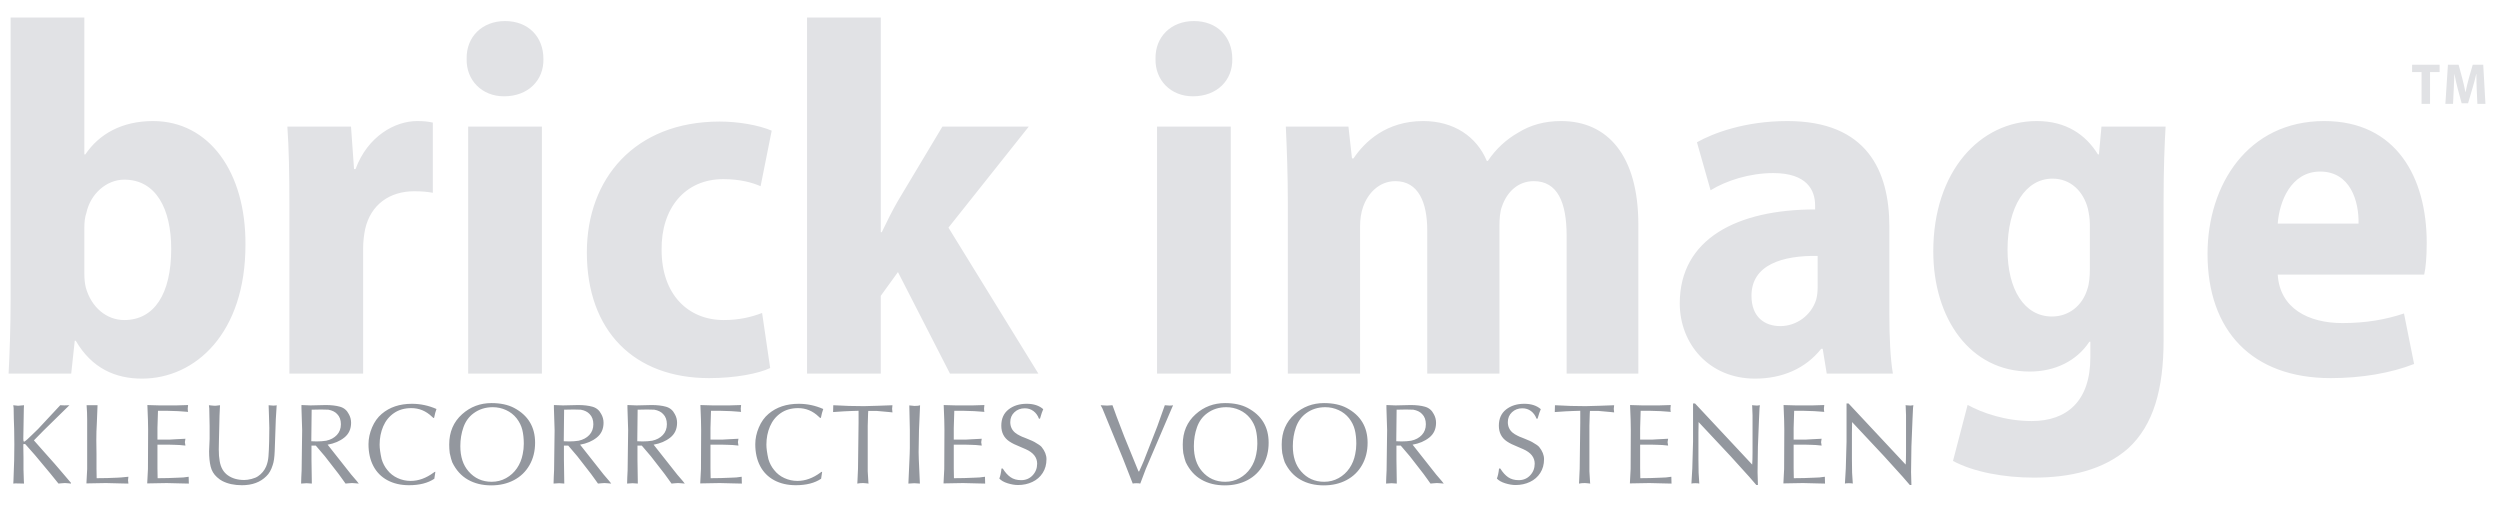 <svg xmlns="http://www.w3.org/2000/svg" width="990" height="200" viewBox="0 0 990 200"><g fill="#93979E"><path d="M5.398 161.526l-.14-1.057c.14.045.324.067.556.067.578.093 1.028.14 1.352.14l1.18-.105 1.16-.104c-.046.288-.07.716-.07 1.282l-.207 12.064c0 .093.01.23.034.416.023.185.034.307.034.364 0 .196.122.295.364.295.162-.117.367-.268.615-.452s.465-.37.65-.555c.9-.81 1.52-1.398 1.854-1.768l2.272-2.202 8.806-9.446c.37.046.913.068 1.63.068.208 0 .537-.01.988-.034s.786-.033 1.005-.033l-10.226 10.02-3.83 3.9c.75.865 2.09 2.382 4.02 4.55 1.93 2.166 3.322 3.73 4.177 4.696.856.966 1.787 2.05 2.792 3.25l3.692 4.334v.277c-.254-.023-.647-.063-1.18-.12-.53-.06-.94-.088-1.23-.088-.276 0-.692.03-1.247.087s-.988.098-1.3.12c-1.85-2.333-2.918-3.656-3.207-3.97l-6.102-7.313-3.83-4.334c-.024 0-.105-.01-.244-.034s-.294-.035-.468-.035c-.046.093-.07.307-.07.642 0 .52.013 1.31.036 2.374.023 1.063.034 1.854.034 2.374v4.68l.14 4.473.068 1.146c-.75-.046-1.883-.07-3.397-.07l-.85.07c0-.52.024-.925.07-1.213l.277-8.01c0-.68.01-1.727.035-3.137.022-1.41.034-2.473.034-3.19 0-.703-.012-1.72-.035-3.05-.024-1.328-.036-2.322-.036-2.98l-.14-4.265-.066-4.124zM38.208 185.396c0 .45.012 1.11.035 1.977.023.866.034 1.53.034 1.993 2.785 0 5.53-.07 8.234-.208.567 0 2.012-.12 4.334-.364-.093.578-.14 1.028-.14 1.353 0 .23.047.682.14 1.352l-3.276-.07c-2.45-.093-4.316-.14-5.6-.14-.427 0-1.085.013-1.975.035-.89.023-1.56.035-2.01.035-.382 0-.995.012-1.838.035-.844.022-1.485.034-1.924.034l.295-5.687v-19.52c0-1.986-.075-3.904-.225-5.753h4.333l-.277 6.95c-.14 2.288-.208 4.588-.208 6.9 0 .61.012 1.52.035 2.72.023 1.202.034 2.092.034 2.67v5.686zM69.805 160.538c1.04 0 2.6-.046 4.68-.14 0 .14-.023.355-.07.643-.045.29-.068.527-.068.712 0 .612.046 1.063.14 1.353-.45-.023-1.067-.07-1.847-.14s-1.51-.12-2.193-.155l-4.542-.14H62.56l-.21 6.813v4.61h4.612l2.41-.14c.473-.022 1.154-.057 2.044-.103l2.01-.104c-.138.867-.207 1.317-.207 1.352 0 .035.068.486.207 1.353-1.7-.195-3.05-.294-4.056-.294l-2.478-.07H62.35v9.31c0 1.745.023 3.068.07 3.97 2.738 0 5.46-.07 8.164-.208 1.294 0 2.67-.12 4.125-.364 0 1.19.022 2.092.068 2.704l-3.138-.07c-2.45-.092-4.316-.138-5.6-.138-.427 0-1.085.012-1.975.034-.89.023-1.56.035-2.01.035-.382 0-.995.01-1.838.034-.844.022-1.485.034-1.924.034l.294-5.686.07-15.55-.07-3.97c0-.542-.075-2.483-.225-5.823l4.905.138h6.538zM83.01 173.678v-4.905l-.14-7.09-.138-1.213c.15.01.387.034.71.068.324.035.647.067.97.096.325.03.567.043.73.043.15 0 .352-.014.606-.043.254-.028.508-.06.763-.096.255-.034.463-.058.625-.068-.046.242-.07.623-.07 1.144l-.138 3.05-.226 9.656c0 .393-.01.994-.033 1.803-.023.81-.035 1.415-.035 1.82 0 1.837.122 3.396.364 4.68.416 2.508 1.494 4.377 3.233 5.607 1.738 1.23 3.902 1.846 6.49 1.846.856 0 1.824-.14 2.904-.416 1.08-.277 1.933-.635 2.557-1.074 1.434-.97 2.497-2.247 3.19-3.83.51-1.202.823-2.558.944-4.065.122-1.507.21-3.492.27-5.953 0-.59.01-1.462.034-2.617.023-1.156.034-2.034.034-2.635 0-1.087-.046-2.716-.14-4.89l-.138-4.124c.37 0 .982.047 1.838.14.624 0 1.074-.047 1.352-.14-.022.636-.08 1.563-.173 2.782-.092 1.22-.15 2.14-.172 2.766l-.434 12.566c-.093 2.485-.353 4.328-.78 5.53-.59 1.952-1.438 3.443-2.548 4.472-2.37 2.37-5.588 3.554-9.655 3.554-3.05 0-5.656-.566-7.816-1.7-.52-.24-1.208-.738-2.063-1.49-1.282-1.154-2.123-2.573-2.52-4.255-.4-1.682-.6-3.672-.6-5.972l.21-5.045zM122.928 160.538l6.032-.14c2.207 0 4.097.22 5.668.66 1.572.44 2.733 1.404 3.484 2.895.612 1.063.92 2.22.92 3.467 0 2.474-.894 4.424-2.68 5.85-1.785 1.428-3.99 2.367-6.612 2.817l9.36 11.856 2.2 2.565.78.988c-.334-.023-.79-.063-1.368-.12-.578-.06-1.018-.088-1.317-.088-.277 0-.693.03-1.248.087s-.994.098-1.317.12c-.186-.265-.575-.81-1.17-1.637-.596-.826-1.124-1.558-1.587-2.193l-5.408-6.968-3.622-4.247h-1.7v5.599l.14 9.446c-.855-.093-1.537-.14-2.045-.14-.52 0-1.254.047-2.202.14 0-.786.026-1.638.078-2.557.053-.92.096-1.818.13-2.696l.208-15.913-.277-8.805v-1.127l3.553.14zm.346 14.197c.23 0 .584.012 1.058.034.474.022.832.034 1.075.034 1.306 0 2.56-.093 3.76-.277 1.758-.382 3.167-1.14 4.23-2.27 1.063-1.134 1.595-2.556 1.595-4.266 0-1.697-.497-3.044-1.49-4.038-.82-.878-1.982-1.45-3.484-1.716-.566-.046-1.514-.07-2.843-.07-1.7 0-2.953.024-3.762.07l-.14 12.5zM171.563 165.514c-.07-.08-.142-.168-.217-.26-.075-.093-.17-.174-.286-.243-2.346-2.264-5.067-3.396-8.164-3.396-2.682 0-4.973.653-6.873 1.96-1.9 1.305-3.325 3.06-4.272 5.27-.947 2.206-1.42 4.62-1.42 7.244 0 1.445.26 3.34.78 5.686.495 1.664 1.253 3.11 2.27 4.334 1.074 1.387 2.433 2.455 4.073 3.207 1.64.75 3.363 1.126 5.166 1.126 3.084 0 6.11-1.09 9.082-3.275.23-.23.468-.346.71-.346l-.415 2.755c-2.53 1.71-5.87 2.565-10.02 2.565-3.282 0-6.14-.66-8.57-1.977-2.434-1.317-4.29-3.198-5.565-5.642-1.277-2.443-1.915-5.323-1.915-8.64 0-2.196.47-4.403 1.412-6.622s2.22-4.01 3.84-5.374c3.13-2.657 7.11-3.986 11.942-3.986 3.374 0 6.615.688 9.724 2.062-.347.913-.658 2.074-.936 3.484l-.347.07zM203.576 161.526c5.547 2.947 8.32 7.54 8.32 13.78 0 3.33-.734 6.28-2.202 8.858-1.467 2.577-3.516 4.562-6.145 5.954s-5.626 2.09-8.988 2.09c-3.548 0-6.643-.755-9.282-2.264-2.64-1.508-4.707-3.805-6.197-6.89-.29-.717-.618-1.924-.988-3.623-.14-1.144-.208-2.28-.208-3.414 0-4.945 1.705-8.944 5.114-11.995 3.282-2.934 7.16-4.4 11.632-4.4 3.536 0 6.517.636 8.944 1.906zm1.005 4.126c-1.12-1.41-2.513-2.496-4.177-3.26s-3.42-1.144-5.27-1.144c-2.89 0-5.42.804-7.592 2.41-1.848 1.352-3.186 3.192-4.012 5.52s-1.24 4.822-1.24 7.48c0 4.195 1.087 7.53 3.26 10.002 2.38 2.75 5.43 4.125 9.152 4.125 2.068 0 3.972-.482 5.71-1.447s3.174-2.27 4.3-3.917c1.127-1.646 1.887-3.504 2.28-5.572.288-1.317.433-2.687.433-4.108 0-2.103-.2-3.955-.598-5.556-.397-1.6-1.146-3.11-2.244-4.532zM222.9 160.538l6.032-.14c2.207 0 4.097.22 5.668.66 1.572.44 2.733 1.404 3.484 2.895.612 1.063.92 2.22.92 3.467 0 2.474-.894 4.424-2.68 5.85-1.785 1.428-3.99 2.367-6.612 2.817l9.36 11.856 2.2 2.565.78.988c-.334-.023-.79-.063-1.368-.12-.578-.06-1.018-.088-1.317-.088-.277 0-.693.03-1.248.087s-.995.098-1.318.12c-.186-.265-.575-.81-1.17-1.637-.596-.826-1.124-1.558-1.587-2.193l-5.408-6.968-3.622-4.247h-1.7v5.599l.14 9.446c-.855-.093-1.537-.14-2.045-.14-.52 0-1.254.047-2.202.14 0-.786.026-1.638.078-2.557.053-.92.096-1.818.13-2.696l.208-15.913-.277-8.805v-1.127l3.553.14zm.347 14.197c.23 0 .584.012 1.058.034.474.022.832.034 1.075.034 1.306 0 2.56-.093 3.76-.277 1.758-.382 3.167-1.14 4.23-2.27 1.063-1.134 1.595-2.556 1.595-4.266 0-1.697-.497-3.044-1.49-4.038-.82-.878-1.982-1.45-3.484-1.716-.565-.046-1.513-.07-2.842-.07-1.7 0-2.953.024-3.762.07l-.14 12.5zM252.02 160.538l6.03-.14c2.208 0 4.098.22 5.67.66 1.57.44 2.732 1.404 3.483 2.895.612 1.063.92 2.22.92 3.467 0 2.474-.894 4.424-2.68 5.85-1.785 1.428-3.99 2.367-6.612 2.817l9.36 11.856 2.202 2.565.78.988c-.335-.023-.792-.063-1.37-.12-.577-.06-1.017-.088-1.316-.088-.277 0-.693.03-1.248.087s-.994.098-1.317.12c-.185-.265-.574-.81-1.17-1.637-.595-.826-1.123-1.558-1.586-2.193l-5.408-6.968-3.622-4.247h-1.7v5.599l.14 9.446c-.855-.093-1.537-.14-2.045-.14-.522 0-1.255.047-2.203.14 0-.786.026-1.638.078-2.557.053-.92.096-1.818.13-2.696l.208-15.913-.277-8.805v-1.127l3.553.14zm.345 14.197c.23 0 .584.012 1.058.034.474.022.832.034 1.075.034 1.306 0 2.56-.093 3.76-.277 1.758-.382 3.167-1.14 4.23-2.27 1.063-1.134 1.595-2.556 1.595-4.266 0-1.697-.497-3.044-1.49-4.038-.82-.878-1.982-1.45-3.484-1.716-.567-.046-1.515-.07-2.844-.07-1.7 0-2.953.024-3.762.07l-.14 12.5zM288.8 160.538c1.04 0 2.6-.046 4.68-.14 0 .14-.024.355-.07.643-.046.29-.07.527-.07.712 0 .612.047 1.063.14 1.353-.45-.023-1.065-.07-1.846-.14-.78-.07-1.51-.12-2.192-.155l-4.542-.14h-3.346l-.208 6.813v4.61h4.61l2.41-.14c.474-.022 1.155-.057 2.046-.103l2.01-.104c-.14.867-.207 1.317-.207 1.352 0 .035.068.486.207 1.353-1.698-.195-3.05-.294-4.056-.294l-2.48-.07h-4.542v9.31c0 1.745.024 3.068.07 3.97 2.74 0 5.46-.07 8.165-.208 1.293 0 2.668-.12 4.124-.364 0 1.19.023 2.092.07 2.704l-3.14-.07c-2.45-.092-4.315-.138-5.598-.138-.428 0-1.086.012-1.976.034-.89.023-1.56.035-2.012.035-.38 0-.993.01-1.837.034-.843.022-1.484.034-1.923.034l.294-5.686.07-15.55-.07-3.97c0-.542-.074-2.483-.224-5.823l4.905.138h6.54zM324.73 165.514c-.07-.08-.143-.168-.218-.26-.075-.093-.17-.174-.286-.243-2.346-2.264-5.067-3.396-8.164-3.396-2.682 0-4.973.653-6.873 1.96-1.902 1.305-3.326 3.06-4.273 5.27-.948 2.206-1.422 4.62-1.422 7.244 0 1.445.26 3.34.78 5.686.496 1.664 1.254 3.11 2.27 4.334 1.075 1.387 2.434 2.455 4.074 3.207 1.64.75 3.362 1.126 5.165 1.126 3.085 0 6.112-1.09 9.083-3.275.23-.23.468-.346.71-.346l-.415 2.755c-2.53 1.71-5.87 2.565-10.02 2.565-3.282 0-6.14-.66-8.57-1.977-2.434-1.317-4.29-3.198-5.565-5.642-1.277-2.443-1.915-5.323-1.915-8.64 0-2.196.47-4.403 1.412-6.622s2.222-4.01 3.84-5.374c3.13-2.657 7.112-3.986 11.943-3.986 3.374 0 6.615.688 9.724 2.062-.347.913-.658 2.074-.936 3.484l-.347.07zM347.312 162.74h-3.485c-.046.242-.07.6-.07 1.074l-.138 4.75v18.097l.276 4.56.07.277c-.232-.023-.58-.063-1.04-.12s-.827-.088-1.093-.088c-.844 0-1.624.068-2.34.207.046-.23.068-.612.068-1.145l.21-4.75.225-18.252v-4.68c-.624.023-1.57.052-2.843.086-1.27.035-2.22.076-2.843.122l-4.403.294c.046-.623.07-1.525.07-2.703.692.02 1.732.067 3.12.138 1.386.068 2.408.115 3.067.14l5.963.085 5.668-.156 5.616-.207c-.092.577-.138 1.05-.138 1.42 0 .278.046.752.14 1.422-.58-.092-1.007-.14-1.284-.14l-4.816-.432zM363.914 170.558c-.093 3.79-.14 6.628-.14 8.51 0 .302.013.764.036 1.388.022.624.034 1.087.034 1.387l.434 9.655c-.947-.093-1.682-.14-2.2-.14-.51 0-1.296.047-2.358.14l.434-9.794c.046-.474.074-1.196.086-2.167s.03-1.692.053-2.166v-7.176l-.21-9.655c1.284.138 1.972.208 2.064.208 1.04 0 1.773-.093 2.2-.277l-.433 10.088zM385.146 160.538c1.04 0 2.6-.046 4.68-.14 0 .14-.023.355-.07.643-.045.29-.068.527-.068.712 0 .612.046 1.063.14 1.353-.45-.023-1.066-.07-1.847-.14-.78-.07-1.51-.12-2.19-.155l-4.543-.14H377.9l-.208 6.813v4.61h4.61l2.41-.14c.474-.022 1.155-.057 2.046-.103l2.01-.104c-.14.867-.207 1.317-.207 1.352 0 .035.07.486.208 1.353-1.698-.195-3.05-.294-4.056-.294l-2.48-.07h-4.542v9.31c0 1.745.024 3.068.07 3.97 2.74 0 5.46-.07 8.165-.208 1.294 0 2.67-.12 4.125-.364 0 1.19.023 2.092.07 2.704l-3.14-.07c-2.45-.092-4.315-.138-5.598-.138-.428 0-1.086.012-1.976.034-.89.023-1.56.035-2.012.035-.38 0-.993.01-1.837.034-.844.022-1.485.034-1.924.034l.294-5.686.07-15.55-.07-3.97c0-.542-.075-2.483-.225-5.823l4.905.138h6.54zM397.086 185.534c.947 1.525 1.984 2.676 3.11 3.45 1.128.773 2.522 1.16 4.187 1.16 1.826 0 3.337-.635 4.533-1.906s1.794-2.813 1.794-4.628c0-2.484-1.514-4.397-4.54-5.738-.672-.312-1.435-.64-2.29-.987-.854-.347-1.614-.68-2.278-.997-.665-.317-1.298-.68-1.898-1.083-2.126-1.422-3.19-3.502-3.19-6.24 0-2.773.954-4.91 2.86-6.414 1.907-1.5 4.31-2.252 7.212-2.252 2.738 0 4.917.71 6.534 2.132-.346.728-.773 1.982-1.282 3.762h-.416c-.462-1.26-1.185-2.26-2.167-3s-2.132-1.108-3.45-1.108c-1.617 0-2.978.515-4.08 1.543s-1.656 2.334-1.656 3.917c0 1.733.634 3.132 1.905 4.195.52.427 1.115.802 1.786 1.125.67.358 1.26.62 1.77.78.438.186.846.35 1.22.494.377.144.657.262.842.354.382.162.76.32 1.136.477.375.157.685.31.927.46 1.48.833 2.42 1.49 2.826 1.977 1.283 1.595 1.925 3.207 1.925 4.836 0 2.08-.5 3.897-1.5 5.452-1 1.554-2.36 2.738-4.082 3.553s-3.622 1.223-5.702 1.223c-1.26 0-2.625-.23-4.1-.692s-2.567-1.086-3.284-1.872c.404-1.052.688-2.375.85-3.97h.5zM444.645 181.478l-8.095-19.726-.693-1.282c1.132.092 1.98.14 2.548.14.474 0 1.185-.048 2.132-.14.196.496.425 1.117.685 1.863.26.745.575 1.614.944 2.608l3.05 7.957 5.618 13.764h.277c.267-.61.668-1.51 1.205-2.694s.916-2.106 1.136-2.766l4.837-12.358 2.704-7.593.278-.78c.44 0 1.075.046 1.907.14.623 0 1.074-.048 1.352-.14-.058.185-.142.39-.25.615-.11.225-.19.4-.235.528l-10.296 24.06-2.202 5.824c-.335-.093-.832-.14-1.49-.14-.67 0-1.168.047-1.49.14l-3.92-10.02zM494.06 161.526c5.548 2.947 8.32 7.54 8.32 13.78 0 3.33-.733 6.28-2.2 8.858-1.468 2.577-3.517 4.562-6.146 5.954s-5.625 2.09-8.987 2.09c-3.548 0-6.643-.755-9.282-2.264-2.64-1.508-4.707-3.805-6.197-6.89-.29-.717-.618-1.924-.988-3.623-.14-1.144-.208-2.28-.208-3.414 0-4.945 1.705-8.944 5.114-11.995 3.28-2.934 7.158-4.4 11.63-4.4 3.536 0 6.518.636 8.945 1.906zm1.005 4.126c-1.12-1.41-2.514-2.496-4.178-3.26s-3.42-1.144-5.27-1.144c-2.89 0-5.42.804-7.592 2.41-1.85 1.352-3.187 3.192-4.013 5.52s-1.24 4.822-1.24 7.48c0 4.195 1.087 7.53 3.26 10.002 2.38 2.75 5.43 4.125 9.152 4.125 2.068 0 3.972-.482 5.71-1.447s3.174-2.27 4.3-3.917c1.127-1.646 1.887-3.504 2.28-5.572.288-1.317.433-2.687.433-4.108 0-2.103-.2-3.955-.598-5.556-.398-1.6-1.147-3.11-2.245-4.532zM533.25 161.526c5.547 2.947 8.32 7.54 8.32 13.78 0 3.33-.734 6.28-2.202 8.858-1.467 2.577-3.516 4.562-6.145 5.954s-5.625 2.09-8.987 2.09c-3.548 0-6.643-.755-9.282-2.264-2.64-1.508-4.707-3.805-6.197-6.89-.29-.717-.618-1.924-.988-3.623-.14-1.144-.21-2.28-.21-3.414 0-4.945 1.706-8.944 5.115-11.995 3.28-2.934 7.158-4.4 11.63-4.4 3.537 0 6.518.636 8.945 1.906zm1.005 4.126c-1.12-1.41-2.514-2.496-4.178-3.26s-3.42-1.144-5.27-1.144c-2.89 0-5.42.804-7.592 2.41-1.85 1.352-3.187 3.192-4.013 5.52s-1.24 4.822-1.24 7.48c0 4.195 1.087 7.53 3.26 10.002 2.38 2.75 5.43 4.125 9.152 4.125 2.068 0 3.972-.482 5.71-1.447s3.174-2.27 4.3-3.917c1.127-1.646 1.887-3.504 2.28-5.572.288-1.317.433-2.687.433-4.108 0-2.103-.2-3.955-.598-5.556-.398-1.6-1.147-3.11-2.245-4.532zM552.573 160.538l6.032-.14c2.207 0 4.097.22 5.668.66 1.572.44 2.733 1.404 3.484 2.895.612 1.063.92 2.22.92 3.467 0 2.474-.894 4.424-2.68 5.85-1.785 1.428-3.99 2.367-6.612 2.817l9.36 11.856 2.2 2.565.78.988c-.334-.023-.79-.063-1.368-.12-.578-.06-1.018-.088-1.317-.088-.277 0-.693.03-1.248.087s-.994.098-1.317.12c-.186-.265-.575-.81-1.17-1.637-.596-.826-1.124-1.558-1.587-2.193l-5.408-6.968-3.622-4.247h-1.7v5.599l.14 9.446c-.855-.093-1.537-.14-2.045-.14-.52 0-1.254.047-2.202.14 0-.786.027-1.638.08-2.557.052-.92.095-1.818.13-2.696l.207-15.913-.277-8.805v-1.127l3.553.14zm.347 14.197c.23 0 .584.012 1.058.034.474.022.832.034 1.075.034 1.306 0 2.56-.093 3.76-.277 1.758-.382 3.167-1.14 4.23-2.27 1.063-1.134 1.595-2.556 1.595-4.266 0-1.697-.497-3.044-1.49-4.038-.82-.878-1.982-1.45-3.484-1.716-.566-.046-1.514-.07-2.843-.07-1.698 0-2.952.024-3.76.07l-.14 12.5zM594.117 185.534c.947 1.525 1.984 2.676 3.11 3.45 1.128.773 2.522 1.16 4.187 1.16 1.826 0 3.337-.635 4.533-1.906s1.794-2.813 1.794-4.628c0-2.484-1.513-4.397-4.54-5.738-.67-.312-1.434-.64-2.288-.987-.855-.347-1.615-.68-2.28-.997-.664-.317-1.297-.68-1.897-1.083-2.126-1.422-3.19-3.502-3.19-6.24 0-2.773.954-4.91 2.86-6.414 1.907-1.5 4.31-2.252 7.212-2.252 2.738 0 4.917.71 6.534 2.132-.345.728-.772 1.982-1.28 3.762h-.417c-.462-1.26-1.185-2.26-2.167-3s-2.132-1.108-3.45-1.108c-1.617 0-2.978.515-4.08 1.543s-1.656 2.334-1.656 3.917c0 1.733.635 3.132 1.906 4.195.52.427 1.115.802 1.786 1.125.67.358 1.26.62 1.768.78.44.186.847.35 1.222.494.376.144.656.262.84.354.383.162.76.32 1.137.477.374.157.684.31.926.46 1.48.833 2.42 1.49 2.826 1.977 1.282 1.595 1.924 3.207 1.924 4.836 0 2.08-.5 3.897-1.5 5.452-1 1.554-2.36 2.738-4.082 3.553s-3.622 1.223-5.702 1.223c-1.26 0-2.626-.23-4.1-.692s-2.568-1.086-3.285-1.872c.404-1.052.688-2.375.85-3.97h.5zM633.1 162.74H629.613c-.046.242-.07.6-.07 1.074l-.138 4.75v18.097l.277 4.56.07.277c-.232-.023-.58-.063-1.04-.12s-.827-.088-1.093-.088c-.844 0-1.624.068-2.34.207.046-.23.068-.612.068-1.145l.21-4.75.224-18.252v-4.68c-.624.023-1.57.052-2.843.086-1.272.035-2.22.076-2.844.122l-4.402.294c.046-.623.07-1.525.07-2.703.692.02 1.732.067 3.12.138 1.386.068 2.408.115 3.067.14l5.964.085 5.668-.156 5.616-.207c-.093.577-.14 1.05-.14 1.42 0 .278.047.752.14 1.422-.578-.092-1.006-.14-1.283-.14l-4.816-.432zM656.947 160.538c1.04 0 2.6-.046 4.68-.14 0 .14-.023.355-.07.643-.045.29-.068.527-.068.712 0 .612.045 1.063.138 1.353-.45-.023-1.065-.07-1.846-.14-.78-.07-1.51-.12-2.192-.155l-4.542-.14h-3.346l-.208 6.813v4.61h4.61l2.41-.14c.474-.022 1.155-.057 2.046-.103l2.01-.104c-.14.867-.207 1.317-.207 1.352 0 .035.068.486.207 1.353-1.698-.195-3.05-.294-4.056-.294l-2.48-.07h-4.542v9.31c0 1.745.024 3.068.07 3.97 2.74 0 5.46-.07 8.165-.208 1.294 0 2.67-.12 4.125-.364 0 1.19.023 2.092.07 2.704l-3.14-.07c-2.45-.092-4.315-.138-5.598-.138-.428 0-1.086.012-1.976.034-.89.023-1.56.035-2.012.035-.38 0-.993.01-1.837.034-.845.022-1.486.034-1.925.034l.294-5.686.07-15.55-.07-3.97c0-.542-.076-2.483-.226-5.823l4.905.138h6.537zM670.447 174.96v-15.2h.78l22.36 23.92.278.294c.092-1.086.14-2.744.14-4.975v-14.562l-.14-3.605-.07-.363c.855.092 1.52.14 1.994.14.195 0 .57-.048 1.126-.14-.023.104-.047.277-.07.52-.022.242-.046.422-.068.537l-.21 4.49-.432 10.78-.14 10.16.14 5.112h-.624c-1.156-1.33-2.08-2.4-2.773-3.208l-7.455-8.233-12.636-13.487-.07 4.265v10.365l.07 5.39.276 4.335c-.336-.093-.855-.14-1.56-.14-.718 0-1.237.047-1.562.14.186-2.67.3-4.657.348-5.963l.295-10.575zM717.73 160.538c1.04 0 2.6-.046 4.68-.14 0 .14-.022.355-.068.643-.046.29-.07.527-.07.712 0 .612.047 1.063.14 1.353-.45-.023-1.065-.07-1.846-.14-.78-.07-1.51-.12-2.192-.155l-4.542-.14h-3.346l-.208 6.813v4.61h4.61l2.41-.14c.474-.022 1.155-.057 2.046-.103l2.01-.104c-.14.867-.207 1.317-.207 1.352 0 .035.068.486.207 1.353-1.698-.195-3.05-.294-4.056-.294l-2.48-.07h-4.542v9.31c0 1.745.024 3.068.07 3.97 2.74 0 5.46-.07 8.165-.208 1.295 0 2.67-.12 4.126-.364 0 1.19.023 2.092.07 2.704l-3.14-.07c-2.45-.092-4.315-.138-5.598-.138-.428 0-1.086.012-1.976.034-.89.023-1.56.035-2.012.035-.38 0-.993.01-1.837.034-.844.022-1.485.034-1.924.034l.293-5.686.07-15.55-.07-3.97c0-.542-.075-2.483-.225-5.823l4.905.138h6.538zM731.23 174.96v-15.2h.78l22.36 23.92.278.294c.092-1.086.14-2.744.14-4.975v-14.562l-.14-3.605-.07-.363c.855.092 1.52.14 1.994.14.196 0 .572-.048 1.127-.14-.024.104-.048.277-.07.52-.023.242-.047.422-.07.537l-.208 4.49-.433 10.78-.14 10.16.14 5.112h-.625c-1.156-1.33-2.08-2.4-2.773-3.208l-7.454-8.233-12.636-13.487-.07 4.265v10.365l.07 5.39.277 4.335c-.337-.093-.856-.14-1.562-.14-.717 0-1.236.047-1.56.14.185-2.67.3-4.657.347-5.963l.295-10.575z"/></g><g fill="#E1E2E5"><path d="M4.2 6.938h29.2v54.2h.4c5.4-8 14.4-13.2 26.8-13.2 22.2 0 36.8 20.2 36.6 49 0 34.998-19.8 52.998-41 52.998-10.4 0-19.8-4-26.2-15h-.4l-1.4 13H3.4c.4-7.2.8-18.6.8-29.2V6.94zm29.2 101.4c0 2.2.2 4 .6 5.6 2.2 7.8 8.2 12.8 15.2 12.8 11.8 0 18.6-10.2 18.6-28.2 0-15.8-6-27.4-18.6-27.4-7 0-13.4 5.6-15 13.2-.6 1.6-.8 3.8-.8 5.8v18.2zM114.598 81.537c0-13-.2-22.8-.8-31.4h25.2l1.2 16.8h.6c4.8-13 15.6-18.998 24.398-18.998 2.8 0 4.2.198 6.2.6v27.8c-2.2-.4-4.4-.602-7.4-.602-9.6 0-17.2 5.2-19.4 15-.398 2-.8 4.6-.8 7.6v49.6H114.6v-66.4zM215.194 23.338c.2 8.4-6 14.8-15.6 14.8-8.8 0-15-6.4-14.8-14.8-.2-8.8 6.2-15 15.2-15 9.2 0 15.2 6.2 15.2 15zm-29.798 124.6v-97.8h29.2v97.8h-29.2zM304.99 145.736c-4.6 2.2-13.8 4-24.2 4-29.6 0-48.397-18.6-48.397-49.8 0-29.2 19-51.8 52.6-51.8 7.4 0 15.398 1.4 20.6 3.602l-4.4 22c-3.2-1.4-8-2.8-14.8-2.8-15.2 0-24.6 11.6-24.4 28 0 17.8 10.6 27.8 24.6 27.8 6.2 0 11-1.2 15.2-2.802l3.198 21.8zM348.79 91.938h.4c2.198-4.6 4.198-8.6 6.398-12.4l17.6-29.4h34.2l-31.8 40 35.6 57.8h-35l-20.6-40.2-6.8 9.4v30.8H319.59v-141h29.2v85zM487.987 23.338c.2 8.4-6 14.8-15.6 14.8-8.8 0-15-6.4-14.8-14.8-.2-8.8 6.2-15 15.2-15 9.2 0 15.2 6.2 15.2 15zm-29.8 124.6v-97.8h29.2v97.8h-29.2zM509.986 80.737c0-11.8-.4-21.8-.8-30.6h24.8l1.4 12.6h.6c4.4-6.6 13-14.8 27.6-14.8 12.2 0 21.2 6.2 25.2 15.8h.398c3.2-4.8 7.4-8.6 12-11.2 4.8-3 10.4-4.6 17-4.6 18.4 0 30.6 13.6 30.6 41v59h-28.4v-54.6c0-13.2-3.6-21.6-13-21.6-6.2 0-10.6 4.2-12.6 10-.8 2-1 5-1 7.6v58.6h-28.6v-56.8c0-10.8-3.4-19.4-12.6-19.4-6.6 0-11 5-12.8 10.2-.8 2.2-1.2 5-1.2 7.6v58.4h-28.6v-67.2zM748.185 124.537c0 9 .4 17.6 1.4 23.4h-26.2l-1.6-9.8h-.6c-6.2 7.8-15.4 11.8-26.2 11.8-18.2 0-29.8-13.8-29.8-29.8 0-25.6 22.8-37.2 53.6-37.2v-1.6c0-6-3.2-12.8-16.6-12.8-9.4 0-18.6 3-24.8 6.8l-5.4-19c6.4-3.6 19-8.4 35.8-8.4 31.6 0 40.4 19.8 40.4 41.8v34.8zm-28.4-23.2c-13.8-.2-26.2 3.4-26.2 15.8 0 8.4 5.2 12 11.4 12 6.4 0 12.2-4.2 14.2-10.4.4-1.4.6-3.2.6-4.8v-12.6zM856.782 134.736c0 19.4-4 33.6-14 42.8-9.8 8.6-23 11.6-37.4 11.6-11.8 0-23.8-2.2-31.998-6.6l5.8-22.2c5.8 3.2 15 6.4 25.4 6.4 14 0 23.198-8 23.198-25.2v-6.2h-.4c-5 7.6-13.6 11.8-23.6 11.8-23.6 0-38.198-21-38.198-47.6 0-31.8 18.6-51.598 41-51.598 11.6 0 19.398 5.4 24.198 13.2h.4l1-11h25.4c-.4 7-.8 16-.8 29.6v54.998zm-29.2-46c0-2.2-.4-4.398-.8-6.2-1.8-6.8-6.8-11.8-14-11.8-10.6 0-17.8 11-17.8 28.2 0 15.6 6.6 26.4 17.6 26.4 6.6 0 12-4.2 14-10.8.8-2.2 1-5.4 1-7.8v-18zM901.982 108.737c.8 13.4 12.2 19.2 25.6 19.2 9.4 0 17.2-1.4 24.4-3.8l4 20c-9.2 3.6-20.8 5.6-33 5.6-31.2 0-48.8-18.8-48.8-49.2 0-27.4 16-52.6 46.2-52.6 28.6 0 40.6 22.4 40.6 48.2 0 5.8-.4 10-1 12.6h-58zm32-20.2c.2-8.8-3.2-20.6-15.2-20.6-11.6 0-16.2 12-16.8 20.6h32z"/></g><g fill="#E1E2E5"><path d="M958.937 28.532h-3.75v-2.897h10.9v2.897h-3.794v12.602h-3.356V28.532zM980.784 35.362c-.07-1.77-.138-3.933-.138-6.025h-.07c-.413 1.91-.988 4.002-1.494 5.657l-1.725 5.887h-2.552l-1.563-5.816c-.438-1.656-.92-3.77-1.266-5.727h-.045c-.068 2-.16 4.255-.253 6.07l-.275 5.727h-3.035l1.012-15.5h4.23l1.425 5.313c.482 1.84.92 3.702 1.266 5.495h.07c.344-1.77.827-3.725 1.31-5.52l1.518-5.288h4.162l.874 15.5h-3.196l-.254-5.772z"/></g></svg>

